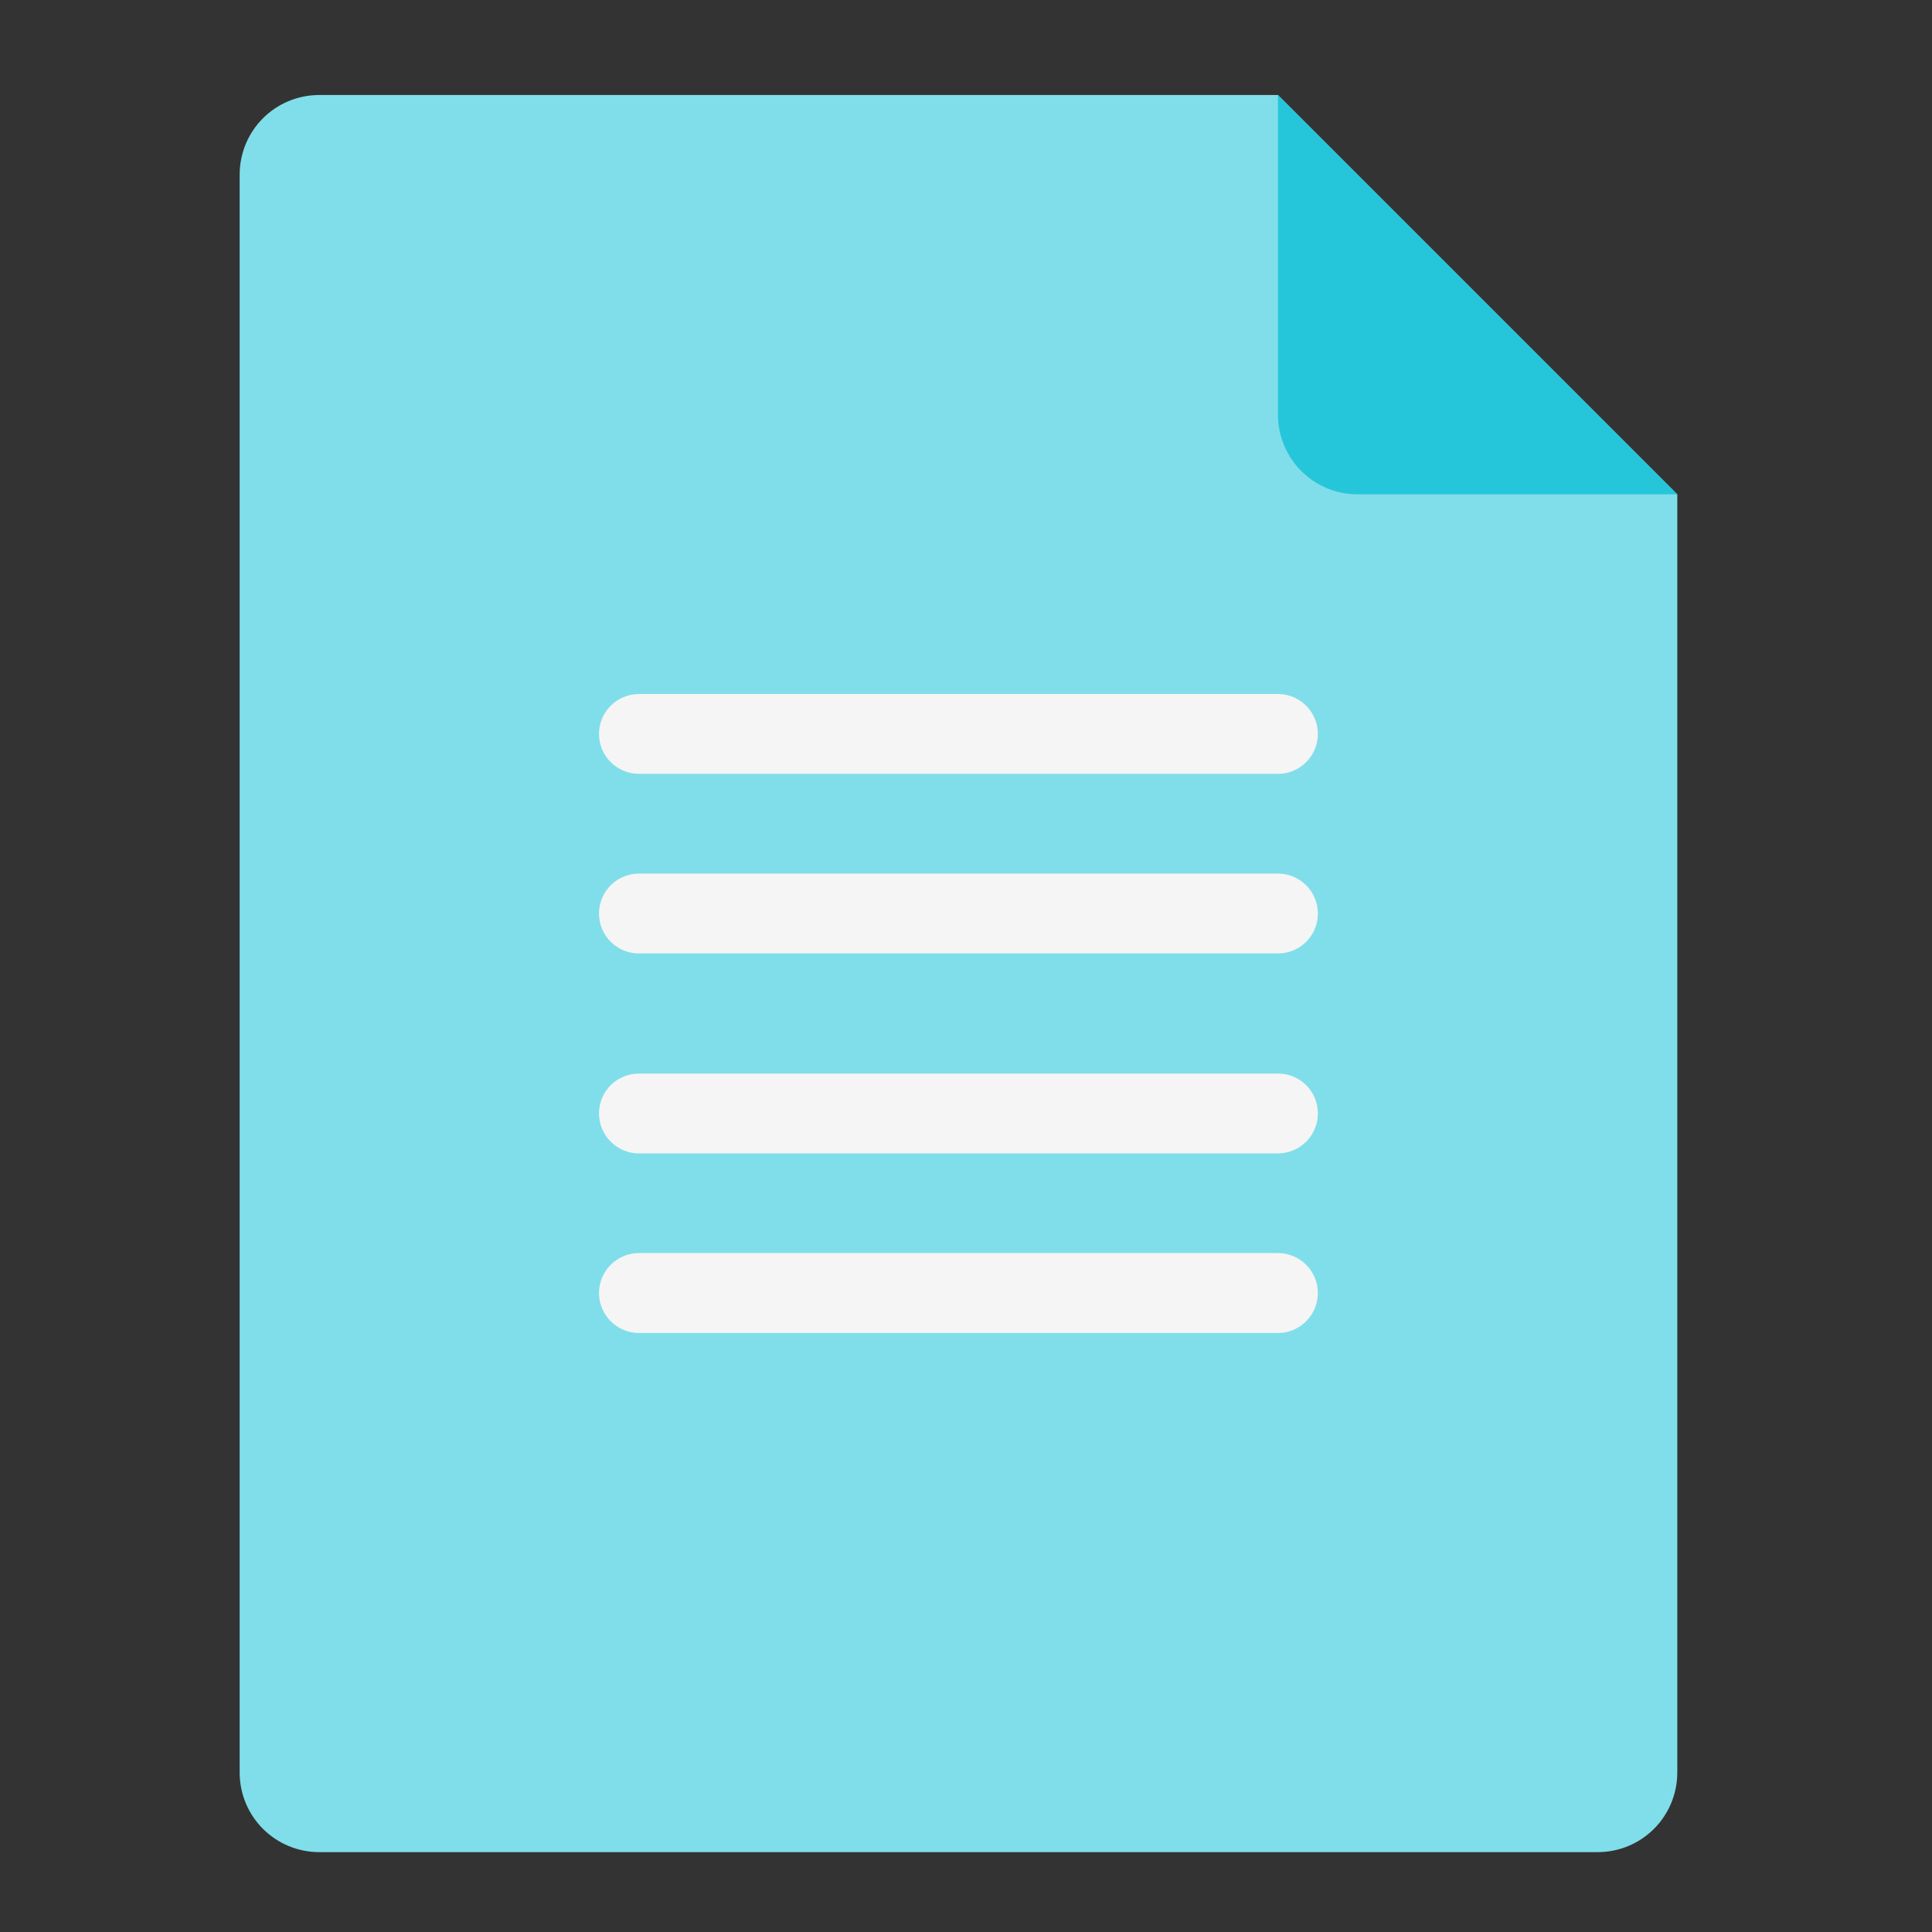 <?xml version="1.0" encoding="UTF-8"?>
<svg xmlns="http://www.w3.org/2000/svg" xmlns:xlink="http://www.w3.org/1999/xlink" width="24px" height="24px" viewBox="0 0 24 24" version="1.1">
<rect x="0" y="0" width="24" height="24" fill="#333333" stroke="none"/>
<g id="surface1">
<path style=" stroke:none;fill-rule:nonzero;fill:rgb(50.196%,87.059%,91.765%);fill-opacity:1;" d="M 15.875 1.18 L 3.969 1.18 C 3.418 1.18 2.977 1.621 2.977 2.172 L 2.977 22.016 C 2.977 22.566 3.418 23.008 3.969 23.008 L 19.844 23.008 C 20.395 23.008 20.836 22.566 20.836 22.016 L 20.836 6.141 Z M 15.875 1.18 "/>
<path style=" stroke:none;fill-rule:nonzero;fill:rgb(14.902%,77.647%,85.49%);fill-opacity:1;" d="M 20.836 6.141 L 15.875 1.18 L 15.875 5.148 C 15.875 5.699 16.316 6.141 16.867 6.141 Z M 20.836 6.141 "/>
<path style=" stroke:none;fill-rule:nonzero;fill:rgb(96.078%,96.078%,96.078%);fill-opacity:1;" d="M 7.938 8.621 L 15.875 8.621 C 16.148 8.621 16.371 8.844 16.371 9.117 C 16.371 9.391 16.148 9.613 15.875 9.613 L 7.938 9.613 C 7.664 9.613 7.441 9.391 7.441 9.117 C 7.441 8.844 7.664 8.621 7.938 8.621 Z M 7.938 8.621 "/>
<path style=" stroke:none;fill-rule:nonzero;fill:rgb(96.078%,96.078%,96.078%);fill-opacity:1;" d="M 7.938 15.566 L 15.875 15.566 C 16.148 15.566 16.371 15.789 16.371 16.062 C 16.371 16.336 16.148 16.559 15.875 16.559 L 7.938 16.559 C 7.664 16.559 7.441 16.336 7.441 16.062 C 7.441 15.789 7.664 15.566 7.938 15.566 Z M 7.938 15.566 "/>
<path style=" stroke:none;fill-rule:nonzero;fill:rgb(96.078%,96.078%,96.078%);fill-opacity:1;" d="M 7.938 10.852 L 15.875 10.852 C 16.148 10.852 16.371 11.074 16.371 11.348 C 16.371 11.625 16.148 11.844 15.875 11.844 L 7.938 11.844 C 7.664 11.844 7.441 11.625 7.441 11.348 C 7.441 11.074 7.664 10.852 7.938 10.852 Z M 7.938 10.852 "/>
<path style=" stroke:none;fill-rule:nonzero;fill:rgb(96.078%,96.078%,96.078%);fill-opacity:1;" d="M 7.938 13.336 L 15.875 13.336 C 16.148 13.336 16.371 13.555 16.371 13.832 C 16.371 14.105 16.148 14.328 15.875 14.328 L 7.938 14.328 C 7.664 14.328 7.441 14.105 7.441 13.832 C 7.441 13.555 7.664 13.336 7.938 13.336 Z M 7.938 13.336 "/>
</g>
</svg>
